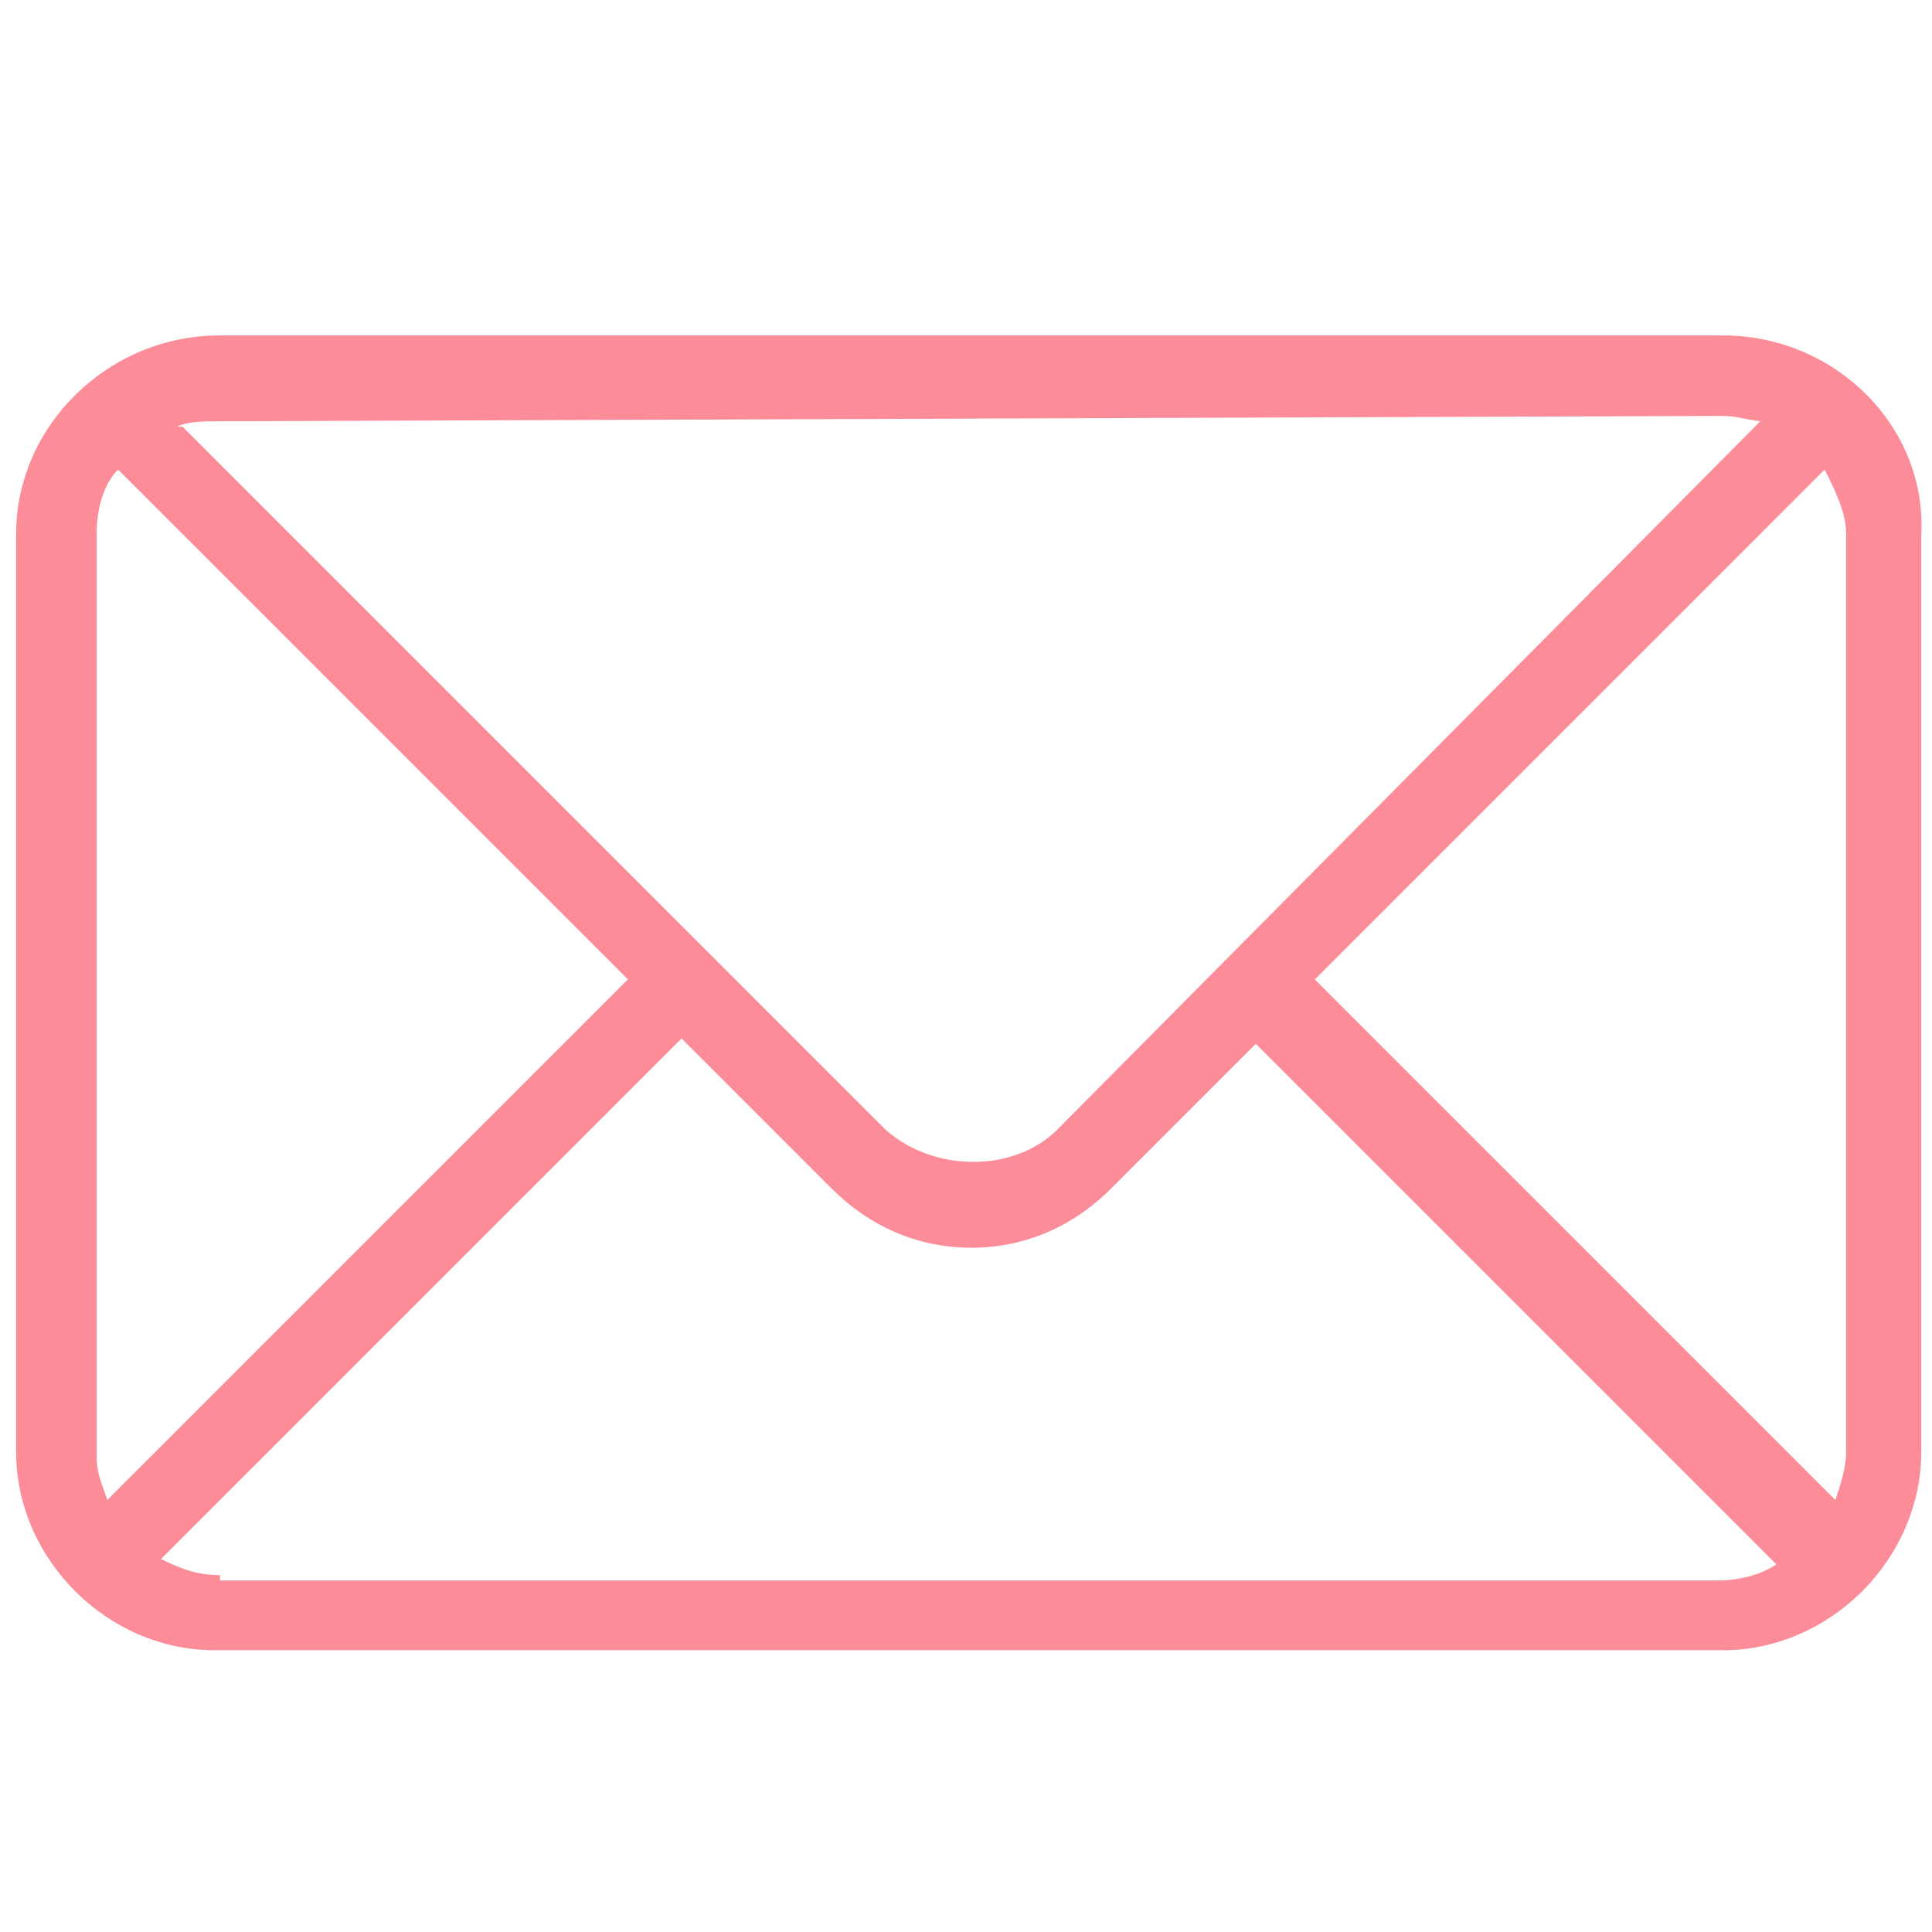 <?xml version="1.0" standalone="no"?><!DOCTYPE svg PUBLIC "-//W3C//DTD SVG 1.1//EN" "http://www.w3.org/Graphics/SVG/1.1/DTD/svg11.dtd"><svg t="1582791197487" class="icon" viewBox="0 0 1024 1024" version="1.1" xmlns="http://www.w3.org/2000/svg" p-id="2343" xmlns:xlink="http://www.w3.org/1999/xlink" width="200" height="200"><defs><style type="text/css"></style></defs><path d="M913.067 177.777l-796.444 0c-59.733 0-108.089 48.356-108.089 105.244l0 486.4c0 56.889 48.356 105.244 105.244 105.244l799.289 0c56.889 0 105.244-48.356 105.244-105.244l0-486.4c2.844-56.889-45.511-105.244-105.244-105.244zM978.489 283.022l0 486.4c0 8.533-2.844 17.067-5.689 25.6l-275.911-275.911 270.222-270.222c5.689 11.378 11.378 22.756 11.378 34.133zM913.067 220.444c8.533 0 14.222 2.844 22.756 2.844l-2.844 0-372.622 375.467c-22.756 22.756-65.422 22.756-91.022 0l-372.622-372.622-2.844 0c5.689-2.844 14.222-2.844 22.756-2.844l796.444-2.844zM56.889 795.022c-2.844-8.533-5.689-14.222-5.689-22.756l0-489.244c0-11.378 2.844-25.6 11.378-34.133l270.222 270.222-275.911 275.911zM116.622 834.844c-11.378 0-19.911-2.844-31.289-8.533l275.911-275.911 79.644 79.644c19.911 19.911 45.511 31.289 73.956 31.289s54.044-11.378 73.956-31.289l76.8-76.8 275.911 275.911c-8.533 5.689-19.911 8.533-31.289 8.533l-793.6 0 0-2.844z" p-id="2344" fill="#fc8c98"></path></svg>